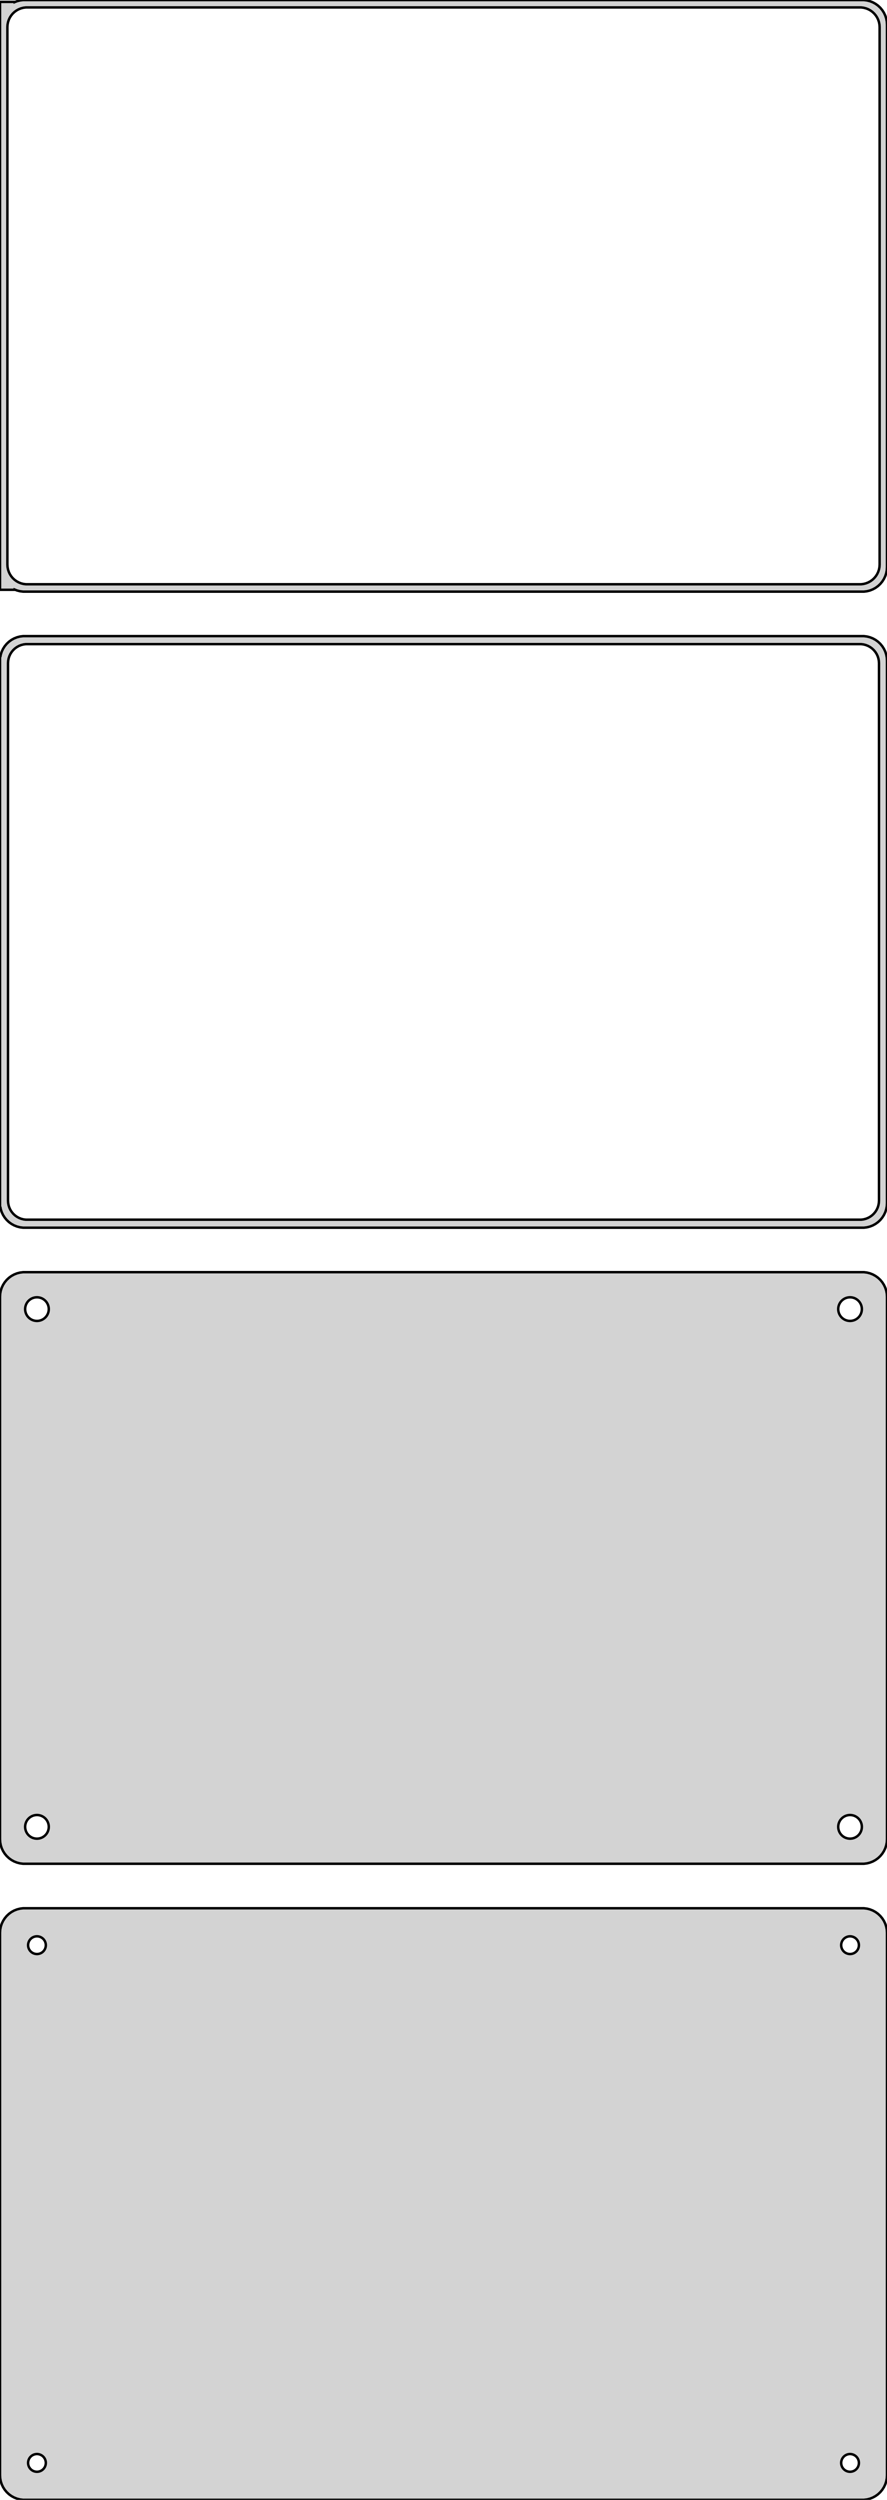 <?xml version="1.0" standalone="no"?>
<!DOCTYPE svg PUBLIC "-//W3C//DTD SVG 1.1//EN" "http://www.w3.org/Graphics/SVG/1.1/DTD/svg11.dtd">
<svg width="180mm" height="507mm" viewBox="-90 -834 180 507" xmlns="http://www.w3.org/2000/svg" version="1.1">
<title>OpenSCAD Model</title>
<path d="
M 85.937,-714.089 L 86.545,-714.245 L 87.129,-714.476 L 87.679,-714.778 L 88.187,-715.147 L 88.645,-715.577
 L 89.045,-716.061 L 89.382,-716.591 L 89.649,-717.159 L 89.843,-717.757 L 89.961,-718.373 L 90,-719
 L 90,-829 L 89.961,-829.627 L 89.843,-830.243 L 89.649,-830.841 L 89.382,-831.409 L 89.045,-831.939
 L 88.645,-832.423 L 88.187,-832.853 L 87.679,-833.222 L 87.129,-833.524 L 86.545,-833.755 L 85.937,-833.911
 L 85.314,-833.99 L -85.314,-833.99 L -85.937,-833.911 L -86.545,-833.755 L -87,-833.575 L -87,-833.615
 L -90,-833.615 L -90,-714.385 L -87,-714.385 L -87,-714.425 L -86.545,-714.245 L -85.937,-714.089
 L -85.314,-714.01 L 85.314,-714.01 z
M -84.751,-715.508 L -85.249,-715.571 L -85.736,-715.696 L -86.203,-715.881 L -86.643,-716.123 L -87.05,-716.418
 L -87.416,-716.762 L -87.736,-717.149 L -88.005,-717.573 L -88.219,-718.028 L -88.374,-718.505 L -88.469,-718.999
 L -88.5,-719.5 L -88.5,-828.5 L -88.469,-829.001 L -88.374,-829.495 L -88.219,-829.972 L -88.005,-830.427
 L -87.736,-830.851 L -87.416,-831.238 L -87.05,-831.582 L -86.643,-831.877 L -86.203,-832.119 L -85.736,-832.304
 L -85.249,-832.429 L -84.751,-832.492 L 84.751,-832.492 L 85.249,-832.429 L 85.736,-832.304 L 86.203,-832.119
 L 86.643,-831.877 L 87.05,-831.582 L 87.416,-831.238 L 87.736,-830.851 L 88.005,-830.427 L 88.219,-829.972
 L 88.374,-829.495 L 88.469,-829.001 L 88.5,-828.5 L 88.5,-719.5 L 88.469,-718.999 L 88.374,-718.505
 L 88.219,-718.028 L 88.005,-717.573 L 87.736,-717.149 L 87.416,-716.762 L 87.05,-716.418 L 86.643,-716.123
 L 86.203,-715.881 L 85.736,-715.696 L 85.249,-715.571 L 84.751,-715.508 z
M 85.937,-585.089 L 86.545,-585.245 L 87.129,-585.476 L 87.679,-585.778 L 88.187,-586.147 L 88.645,-586.577
 L 89.045,-587.061 L 89.382,-587.591 L 89.649,-588.159 L 89.843,-588.757 L 89.961,-589.373 L 90,-590
 L 90,-700 L 89.961,-700.627 L 89.843,-701.243 L 89.649,-701.841 L 89.382,-702.409 L 89.045,-702.939
 L 88.645,-703.423 L 88.187,-703.853 L 87.679,-704.222 L 87.129,-704.524 L 86.545,-704.755 L 85.937,-704.911
 L 85.314,-704.99 L -85.314,-704.99 L -85.937,-704.911 L -86.545,-704.755 L -87.129,-704.524 L -87.679,-704.222
 L -88.187,-703.853 L -88.645,-703.423 L -89.045,-702.939 L -89.382,-702.409 L -89.649,-701.841 L -89.843,-701.243
 L -89.9,-700.944 L -90,-700.944 L -90,-589.056 L -89.9,-589.056 L -89.843,-588.757 L -89.649,-588.159
 L -89.382,-587.591 L -89.045,-587.061 L -88.645,-586.577 L -88.187,-586.147 L -87.679,-585.778 L -87.129,-585.476
 L -86.545,-585.245 L -85.937,-585.089 L -85.314,-585.01 L 85.314,-585.01 z
M -84.743,-586.635 L -85.226,-586.696 L -85.697,-586.817 L -86.149,-586.996 L -86.575,-587.23 L -86.969,-587.516
 L -87.323,-587.849 L -87.633,-588.224 L -87.894,-588.634 L -88.101,-589.074 L -88.251,-589.537 L -88.342,-590.015
 L -88.373,-590.5 L -88.373,-699.5 L -88.342,-699.985 L -88.251,-700.463 L -88.101,-700.926 L -87.894,-701.366
 L -87.633,-701.776 L -87.323,-702.151 L -86.969,-702.484 L -86.575,-702.77 L -86.149,-703.004 L -85.697,-703.183
 L -85.226,-703.304 L -84.743,-703.365 L 84.743,-703.365 L 85.226,-703.304 L 85.697,-703.183 L 86.149,-703.004
 L 86.575,-702.77 L 86.969,-702.484 L 87.323,-702.151 L 87.633,-701.776 L 87.894,-701.366 L 88.101,-700.926
 L 88.251,-700.463 L 88.342,-699.985 L 88.373,-699.5 L 88.373,-590.5 L 88.342,-590.015 L 88.251,-589.537
 L 88.101,-589.074 L 87.894,-588.634 L 87.633,-588.224 L 87.323,-587.849 L 86.969,-587.516 L 86.575,-587.23
 L 86.149,-586.996 L 85.697,-586.817 L 85.226,-586.696 L 84.743,-586.635 z
M 85.937,-456.089 L 86.545,-456.245 L 87.129,-456.476 L 87.679,-456.778 L 88.187,-457.147 L 88.645,-457.577
 L 89.045,-458.061 L 89.382,-458.591 L 89.649,-459.159 L 89.843,-459.757 L 89.961,-460.373 L 90,-461
 L 90,-571 L 89.961,-571.627 L 89.843,-572.243 L 89.649,-572.841 L 89.382,-573.409 L 89.045,-573.939
 L 88.645,-574.423 L 88.187,-574.853 L 87.679,-575.222 L 87.129,-575.524 L 86.545,-575.755 L 85.937,-575.911
 L 85.314,-575.99 L -85.314,-575.99 L -85.937,-575.911 L -86.545,-575.755 L -87.129,-575.524 L -87.679,-575.222
 L -88.187,-574.853 L -88.645,-574.423 L -89.045,-573.939 L -89.382,-573.409 L -89.649,-572.841 L -89.843,-572.243
 L -89.961,-571.627 L -90,-571 L -90,-461 L -89.961,-460.373 L -89.843,-459.757 L -89.649,-459.159
 L -89.382,-458.591 L -89.045,-458.061 L -88.645,-457.577 L -88.187,-457.147 L -87.679,-456.778 L -87.129,-456.476
 L -86.545,-456.245 L -85.937,-456.089 L -85.314,-456.01 L 85.314,-456.01 z
M 82.349,-566.105 L 82.05,-566.143 L 81.758,-566.217 L 81.478,-566.328 L 81.214,-566.474 L 80.97,-566.651
 L 80.751,-566.857 L 80.558,-567.089 L 80.397,-567.344 L 80.269,-567.617 L 80.175,-567.903 L 80.119,-568.199
 L 80.1,-568.5 L 80.119,-568.801 L 80.175,-569.097 L 80.269,-569.383 L 80.397,-569.656 L 80.558,-569.911
 L 80.751,-570.143 L 80.97,-570.349 L 81.214,-570.526 L 81.478,-570.672 L 81.758,-570.783 L 82.05,-570.857
 L 82.349,-570.895 L 82.651,-570.895 L 82.95,-570.857 L 83.242,-570.783 L 83.522,-570.672 L 83.786,-570.526
 L 84.03,-570.349 L 84.249,-570.143 L 84.442,-569.911 L 84.603,-569.656 L 84.731,-569.383 L 84.825,-569.097
 L 84.881,-568.801 L 84.9,-568.5 L 84.881,-568.199 L 84.825,-567.903 L 84.731,-567.617 L 84.603,-567.344
 L 84.442,-567.089 L 84.249,-566.857 L 84.03,-566.651 L 83.786,-566.474 L 83.522,-566.328 L 83.242,-566.217
 L 82.95,-566.143 L 82.651,-566.105 z
M -82.651,-566.105 L -82.95,-566.143 L -83.242,-566.217 L -83.522,-566.328 L -83.786,-566.474 L -84.03,-566.651
 L -84.249,-566.857 L -84.442,-567.089 L -84.603,-567.344 L -84.731,-567.617 L -84.825,-567.903 L -84.881,-568.199
 L -84.9,-568.5 L -84.881,-568.801 L -84.825,-569.097 L -84.731,-569.383 L -84.603,-569.656 L -84.442,-569.911
 L -84.249,-570.143 L -84.03,-570.349 L -83.786,-570.526 L -83.522,-570.672 L -83.242,-570.783 L -82.95,-570.857
 L -82.651,-570.895 L -82.349,-570.895 L -82.05,-570.857 L -81.758,-570.783 L -81.478,-570.672 L -81.214,-570.526
 L -80.97,-570.349 L -80.751,-570.143 L -80.558,-569.911 L -80.397,-569.656 L -80.269,-569.383 L -80.175,-569.097
 L -80.119,-568.801 L -80.1,-568.5 L -80.119,-568.199 L -80.175,-567.903 L -80.269,-567.617 L -80.397,-567.344
 L -80.558,-567.089 L -80.751,-566.857 L -80.97,-566.651 L -81.214,-566.474 L -81.478,-566.328 L -81.758,-566.217
 L -82.05,-566.143 L -82.349,-566.105 z
M 82.349,-461.105 L 82.05,-461.143 L 81.758,-461.217 L 81.478,-461.328 L 81.214,-461.474 L 80.97,-461.651
 L 80.751,-461.857 L 80.558,-462.089 L 80.397,-462.344 L 80.269,-462.617 L 80.175,-462.903 L 80.119,-463.199
 L 80.1,-463.5 L 80.119,-463.801 L 80.175,-464.097 L 80.269,-464.383 L 80.397,-464.656 L 80.558,-464.911
 L 80.751,-465.143 L 80.97,-465.349 L 81.214,-465.526 L 81.478,-465.672 L 81.758,-465.783 L 82.05,-465.857
 L 82.349,-465.895 L 82.651,-465.895 L 82.95,-465.857 L 83.242,-465.783 L 83.522,-465.672 L 83.786,-465.526
 L 84.03,-465.349 L 84.249,-465.143 L 84.442,-464.911 L 84.603,-464.656 L 84.731,-464.383 L 84.825,-464.097
 L 84.881,-463.801 L 84.9,-463.5 L 84.881,-463.199 L 84.825,-462.903 L 84.731,-462.617 L 84.603,-462.344
 L 84.442,-462.089 L 84.249,-461.857 L 84.03,-461.651 L 83.786,-461.474 L 83.522,-461.328 L 83.242,-461.217
 L 82.95,-461.143 L 82.651,-461.105 z
M -82.651,-461.105 L -82.95,-461.143 L -83.242,-461.217 L -83.522,-461.328 L -83.786,-461.474 L -84.03,-461.651
 L -84.249,-461.857 L -84.442,-462.089 L -84.603,-462.344 L -84.731,-462.617 L -84.825,-462.903 L -84.881,-463.199
 L -84.9,-463.5 L -84.881,-463.801 L -84.825,-464.097 L -84.731,-464.383 L -84.603,-464.656 L -84.442,-464.911
 L -84.249,-465.143 L -84.03,-465.349 L -83.786,-465.526 L -83.522,-465.672 L -83.242,-465.783 L -82.95,-465.857
 L -82.651,-465.895 L -82.349,-465.895 L -82.05,-465.857 L -81.758,-465.783 L -81.478,-465.672 L -81.214,-465.526
 L -80.97,-465.349 L -80.751,-465.143 L -80.558,-464.911 L -80.397,-464.656 L -80.269,-464.383 L -80.175,-464.097
 L -80.119,-463.801 L -80.1,-463.5 L -80.119,-463.199 L -80.175,-462.903 L -80.269,-462.617 L -80.397,-462.344
 L -80.558,-462.089 L -80.751,-461.857 L -80.97,-461.651 L -81.214,-461.474 L -81.478,-461.328 L -81.758,-461.217
 L -82.05,-461.143 L -82.349,-461.105 z
M 85.937,-327.089 L 86.545,-327.245 L 87.129,-327.476 L 87.679,-327.778 L 88.187,-328.147 L 88.645,-328.577
 L 89.045,-329.061 L 89.382,-329.591 L 89.649,-330.159 L 89.843,-330.757 L 89.961,-331.373 L 90,-332
 L 90,-442 L 89.961,-442.627 L 89.843,-443.243 L 89.649,-443.841 L 89.382,-444.409 L 89.045,-444.939
 L 88.645,-445.423 L 88.187,-445.853 L 87.679,-446.222 L 87.129,-446.524 L 86.545,-446.755 L 85.937,-446.911
 L 85.314,-446.99 L -85.314,-446.99 L -85.937,-446.911 L -86.545,-446.755 L -87.129,-446.524 L -87.679,-446.222
 L -88.187,-445.853 L -88.645,-445.423 L -89.045,-444.939 L -89.382,-444.409 L -89.649,-443.841 L -89.843,-443.243
 L -89.961,-442.627 L -90,-442 L -90,-332 L -89.961,-331.373 L -89.843,-330.757 L -89.649,-330.159
 L -89.382,-329.591 L -89.045,-329.061 L -88.645,-328.577 L -88.187,-328.147 L -87.679,-327.778 L -87.129,-327.476
 L -86.545,-327.245 L -85.937,-327.089 L -85.314,-327.01 L 85.314,-327.01 z
M -82.613,-437.704 L -82.837,-437.732 L -83.056,-437.788 L -83.266,-437.871 L -83.465,-437.98 L -83.647,-438.113
 L -83.812,-438.268 L -83.956,-438.442 L -84.077,-438.633 L -84.174,-438.837 L -84.243,-439.052 L -84.286,-439.274
 L -84.3,-439.5 L -84.286,-439.726 L -84.243,-439.948 L -84.174,-440.163 L -84.077,-440.367 L -83.956,-440.558
 L -83.812,-440.732 L -83.647,-440.887 L -83.465,-441.02 L -83.266,-441.129 L -83.056,-441.212 L -82.837,-441.268
 L -82.613,-441.296 L -82.387,-441.296 L -82.163,-441.268 L -81.944,-441.212 L -81.734,-441.129 L -81.535,-441.02
 L -81.353,-440.887 L -81.188,-440.732 L -81.044,-440.558 L -80.923,-440.367 L -80.826,-440.163 L -80.757,-439.948
 L -80.714,-439.726 L -80.7,-439.5 L -80.714,-439.274 L -80.757,-439.052 L -80.826,-438.837 L -80.923,-438.633
 L -81.044,-438.442 L -81.188,-438.268 L -81.353,-438.113 L -81.535,-437.98 L -81.734,-437.871 L -81.944,-437.788
 L -82.163,-437.732 L -82.387,-437.704 z
M 82.387,-437.704 L 82.163,-437.732 L 81.944,-437.788 L 81.734,-437.871 L 81.535,-437.98 L 81.353,-438.113
 L 81.188,-438.268 L 81.044,-438.442 L 80.923,-438.633 L 80.826,-438.837 L 80.757,-439.052 L 80.714,-439.274
 L 80.7,-439.5 L 80.714,-439.726 L 80.757,-439.948 L 80.826,-440.163 L 80.923,-440.367 L 81.044,-440.558
 L 81.188,-440.732 L 81.353,-440.887 L 81.535,-441.02 L 81.734,-441.129 L 81.944,-441.212 L 82.163,-441.268
 L 82.387,-441.296 L 82.613,-441.296 L 82.837,-441.268 L 83.056,-441.212 L 83.266,-441.129 L 83.465,-441.02
 L 83.647,-440.887 L 83.812,-440.732 L 83.956,-440.558 L 84.077,-440.367 L 84.174,-440.163 L 84.243,-439.948
 L 84.286,-439.726 L 84.3,-439.5 L 84.286,-439.274 L 84.243,-439.052 L 84.174,-438.837 L 84.077,-438.633
 L 83.956,-438.442 L 83.812,-438.268 L 83.647,-438.113 L 83.465,-437.98 L 83.266,-437.871 L 83.056,-437.788
 L 82.837,-437.732 L 82.613,-437.704 z
M -82.613,-332.704 L -82.837,-332.732 L -83.056,-332.788 L -83.266,-332.871 L -83.465,-332.98 L -83.647,-333.113
 L -83.812,-333.268 L -83.956,-333.442 L -84.077,-333.633 L -84.174,-333.837 L -84.243,-334.052 L -84.286,-334.274
 L -84.3,-334.5 L -84.286,-334.726 L -84.243,-334.948 L -84.174,-335.163 L -84.077,-335.367 L -83.956,-335.558
 L -83.812,-335.732 L -83.647,-335.887 L -83.465,-336.02 L -83.266,-336.129 L -83.056,-336.212 L -82.837,-336.268
 L -82.613,-336.296 L -82.387,-336.296 L -82.163,-336.268 L -81.944,-336.212 L -81.734,-336.129 L -81.535,-336.02
 L -81.353,-335.887 L -81.188,-335.732 L -81.044,-335.558 L -80.923,-335.367 L -80.826,-335.163 L -80.757,-334.948
 L -80.714,-334.726 L -80.7,-334.5 L -80.714,-334.274 L -80.757,-334.052 L -80.826,-333.837 L -80.923,-333.633
 L -81.044,-333.442 L -81.188,-333.268 L -81.353,-333.113 L -81.535,-332.98 L -81.734,-332.871 L -81.944,-332.788
 L -82.163,-332.732 L -82.387,-332.704 z
M 82.387,-332.704 L 82.163,-332.732 L 81.944,-332.788 L 81.734,-332.871 L 81.535,-332.98 L 81.353,-333.113
 L 81.188,-333.268 L 81.044,-333.442 L 80.923,-333.633 L 80.826,-333.837 L 80.757,-334.052 L 80.714,-334.274
 L 80.7,-334.5 L 80.714,-334.726 L 80.757,-334.948 L 80.826,-335.163 L 80.923,-335.367 L 81.044,-335.558
 L 81.188,-335.732 L 81.353,-335.887 L 81.535,-336.02 L 81.734,-336.129 L 81.944,-336.212 L 82.163,-336.268
 L 82.387,-336.296 L 82.613,-336.296 L 82.837,-336.268 L 83.056,-336.212 L 83.266,-336.129 L 83.465,-336.02
 L 83.647,-335.887 L 83.812,-335.732 L 83.956,-335.558 L 84.077,-335.367 L 84.174,-335.163 L 84.243,-334.948
 L 84.286,-334.726 L 84.3,-334.5 L 84.286,-334.274 L 84.243,-334.052 L 84.174,-333.837 L 84.077,-333.633
 L 83.956,-333.442 L 83.812,-333.268 L 83.647,-333.113 L 83.465,-332.98 L 83.266,-332.871 L 83.056,-332.788
 L 82.837,-332.732 L 82.613,-332.704 z
" stroke="black" fill="lightgray" stroke-width="0.5"/>
</svg>
